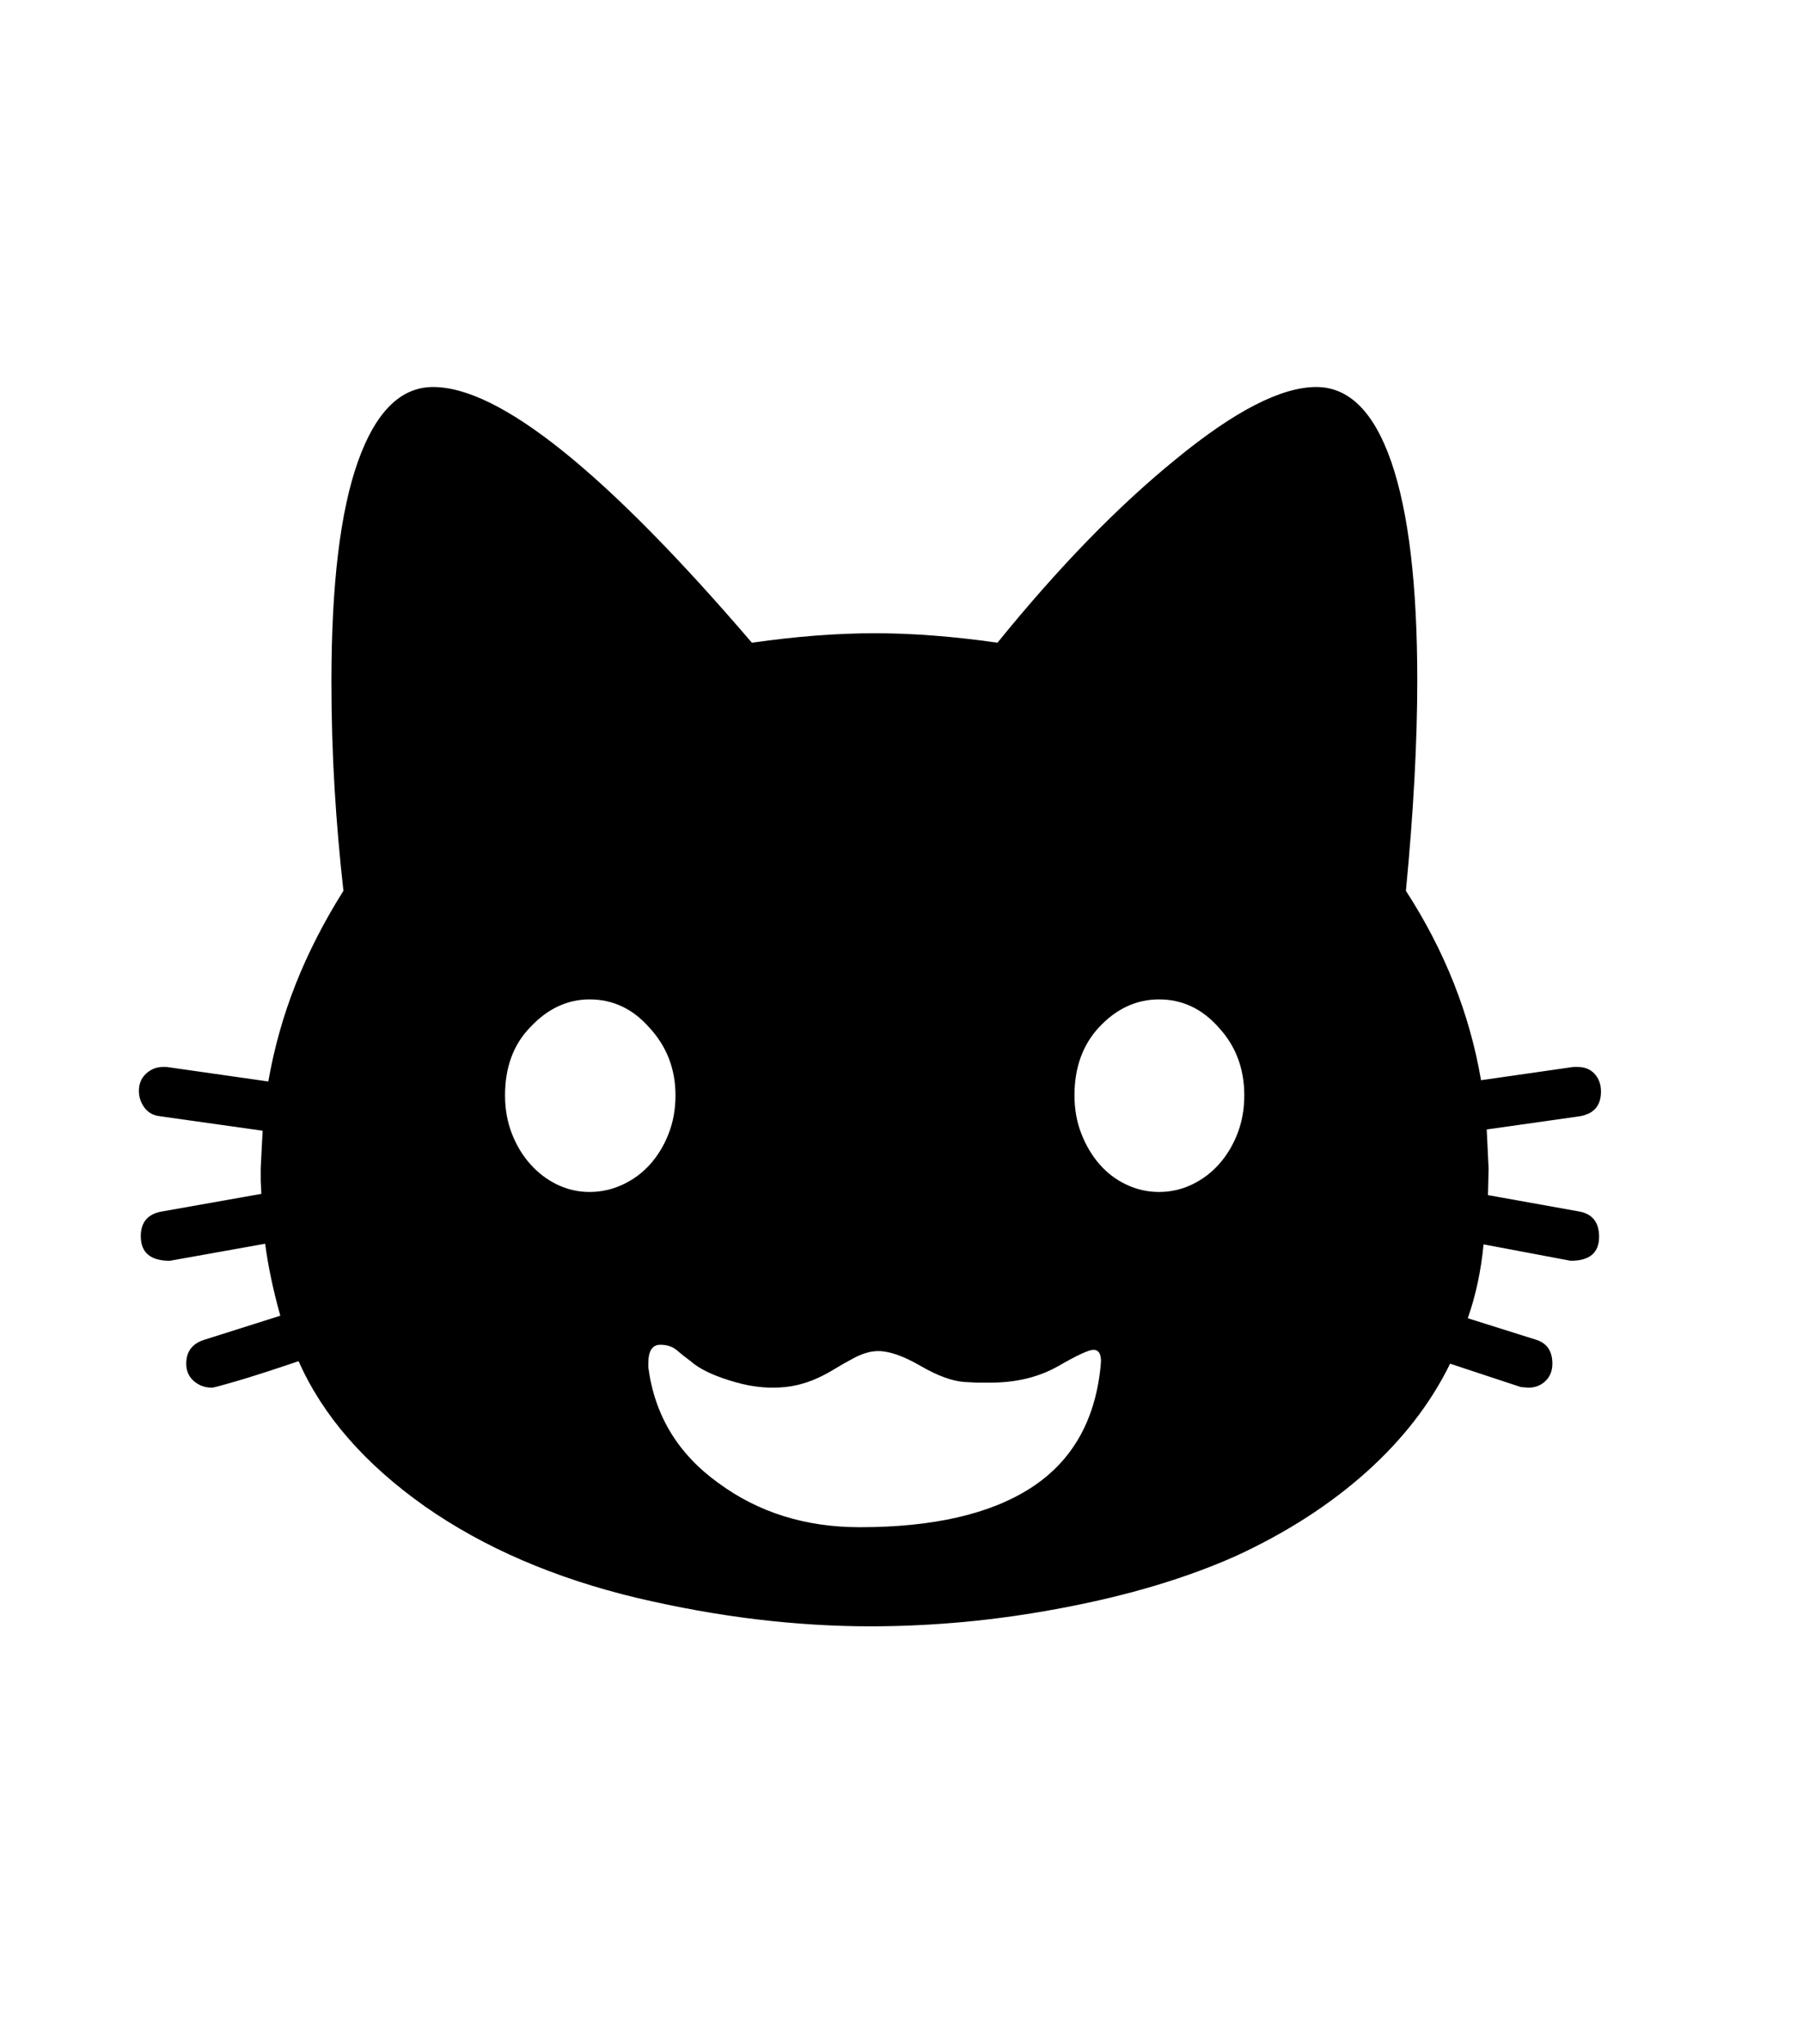 <svg xmlns="http://www.w3.org/2000/svg" xmlns:xlink="http://www.w3.org/1999/xlink" viewBox="0 0 357 404.75" version="1.1">
<defs>
<g>
<symbol overflow="visible" id="glyph0-0">
<path style="stroke:none;" d="M 102.125 -198.625 L 102.125 15.875 L 210.375 15.875 L 210.375 -198.625 Z M 84.375 33.625 L 84.375 -216.375 L 228.125 -216.375 L 228.125 33.625 Z M 84.375 33.625 "/>
</symbol>
<symbol overflow="visible" id="glyph0-1">
<path style="stroke:none;" d="M 84 -74.125 C 84 -71.375 84.457 -68.832 85.375 -66.5 C 86.289 -64.164 87.52 -62.145 89.062 -60.438 C 90.602 -58.727 92.375 -57.395 94.375 -56.438 C 96.375 -55.477 98.5 -55 100.75 -55 C 103 -55 105.164 -55.477 107.25 -56.438 C 109.332 -57.395 111.145 -58.727 112.688 -60.438 C 114.227 -62.145 115.457 -64.164 116.375 -66.5 C 117.289 -68.832 117.75 -71.375 117.75 -74.125 C 117.75 -79.375 116 -83.875 112.5 -87.625 C 109.25 -91.289 105.332 -93.125 100.75 -93.125 C 96.332 -93.125 92.414 -91.289 89 -87.625 C 85.664 -84.207 84 -79.707 84 -74.125 Z M 213.5 -55 C 215.75 -55 217.895 -55.477 219.938 -56.438 C 221.977 -57.395 223.77 -58.727 225.312 -60.438 C 226.852 -62.145 228.082 -64.164 229 -66.5 C 229.914 -68.832 230.375 -71.375 230.375 -74.125 C 230.375 -79.457 228.664 -83.957 225.25 -87.625 C 222 -91.289 218.082 -93.125 213.5 -93.125 C 209 -93.125 205.039 -91.289 201.625 -87.625 C 198.375 -84.125 196.75 -79.625 196.75 -74.125 C 196.75 -71.375 197.207 -68.832 198.125 -66.5 C 199.039 -64.164 200.25 -62.145 201.75 -60.438 C 203.25 -58.727 205.02 -57.395 207.062 -56.438 C 209.102 -55.477 211.25 -55 213.5 -55 Z M 201.875 -20 L 202 -21.5 C 202 -23 201.5 -23.75 200.5 -23.75 C 199.582 -23.75 197.25 -22.664 193.5 -20.5 C 189.664 -18.332 185.207 -17.25 180.125 -17.25 L 177.5 -17.25 L 175 -17.375 C 172.582 -17.539 169.707 -18.582 166.375 -20.5 C 162.957 -22.5 160.125 -23.5 157.875 -23.5 C 156.289 -23.5 154.539 -22.957 152.625 -21.875 C 151.375 -21.207 150.207 -20.539 149.125 -19.875 C 148.039 -19.207 146.895 -18.602 145.688 -18.062 C 144.477 -17.52 143.164 -17.082 141.75 -16.75 C 140.332 -16.414 138.707 -16.25 136.875 -16.25 C 135.789 -16.25 134.539 -16.352 133.125 -16.562 C 131.707 -16.77 130.082 -17.164 128.25 -17.75 C 124.832 -18.832 122.332 -20.082 120.75 -21.5 C 119.832 -22.164 118.938 -22.875 118.062 -23.625 C 117.188 -24.375 116.082 -24.75 114.75 -24.75 C 113.164 -24.75 112.375 -23.539 112.375 -21.125 L 112.375 -20.25 C 113.625 -10.75 118.25 -3.125 126.25 2.625 C 134.164 8.457 143.5 11.375 154.25 11.375 C 168.75 11.375 180.02 8.789 188.062 3.625 C 196.102 -1.539 200.707 -9.414 201.875 -20 Z M 300.625 -46.125 C 300.625 -42.957 298.75 -41.375 295 -41.375 L 277.75 -44.625 C 277.25 -39.375 276.207 -34.5 274.625 -30 L 288.125 -25.75 C 290.289 -25.082 291.375 -23.5 291.375 -21 C 291.375 -19.582 290.914 -18.438 290 -17.562 C 289.082 -16.688 287.957 -16.25 286.625 -16.25 L 285.125 -16.375 L 271.125 -21 C 267.289 -13.164 261.77 -6.02 254.562 0.438 C 247.352 6.895 238.789 12.414 228.875 17 C 219.039 21.414 207.5 24.875 194.25 27.375 C 187.664 28.625 181.227 29.539 174.938 30.125 C 168.645 30.707 162.457 31 156.375 31 C 149.039 31 141.539 30.539 133.875 29.625 C 126.207 28.707 118.289 27.289 110.125 25.375 C 93.789 21.457 79.789 15.414 68.125 7.25 C 56.207 -1.164 47.875 -10.75 43.125 -21.5 C 37.707 -19.664 33.562 -18.332 30.688 -17.5 C 27.812 -16.664 26.25 -16.25 26 -16.25 C 24.582 -16.25 23.375 -16.688 22.375 -17.562 C 21.375 -18.438 20.875 -19.582 20.875 -21 C 20.875 -23.414 22.082 -25 24.5 -25.75 L 39.5 -30.5 C 38.082 -35.582 37.082 -40.332 36.5 -44.75 L 17.625 -41.375 C 13.789 -41.375 11.875 -43 11.875 -46.25 C 11.875 -49 13.25 -50.625 16 -51.125 L 35.75 -54.625 L 35.625 -57.25 L 35.625 -59.75 L 36 -67.125 L 15.625 -70 C 14.289 -70.164 13.27 -70.75 12.562 -71.75 C 11.852 -72.75 11.5 -73.832 11.5 -75 C 11.5 -76.414 11.977 -77.562 12.938 -78.438 C 13.895 -79.312 15 -79.75 16.25 -79.75 L 17 -79.75 L 37.125 -76.875 C 38.289 -83.539 40.102 -89.977 42.562 -96.188 C 45.02 -102.395 48.164 -108.539 52 -114.625 C 51.25 -121.289 50.664 -128.039 50.25 -134.875 C 49.832 -141.707 49.625 -148.789 49.625 -156.125 C 49.625 -175.289 51.375 -189.789 54.875 -199.625 C 58.375 -209.457 63.332 -214.375 69.75 -214.375 C 82.914 -214.375 103.957 -197.5 132.875 -163.75 C 141.625 -165 149.75 -165.625 157.25 -165.625 C 164.664 -165.625 172.75 -165 181.5 -163.75 C 187.582 -171.25 193.562 -178.02 199.438 -184.062 C 205.312 -190.102 211.125 -195.457 216.875 -200.125 C 228.457 -209.625 237.707 -214.375 244.625 -214.375 C 251.125 -214.375 256.082 -209.414 259.5 -199.5 C 262.914 -189.582 264.625 -175.164 264.625 -156.25 C 264.625 -144.082 263.875 -130.207 262.375 -114.625 C 270.039 -102.789 275 -90.289 277.25 -77.125 L 295.5 -79.75 L 296.375 -79.75 C 297.789 -79.75 298.914 -79.289 299.75 -78.375 C 300.582 -77.457 301 -76.289 301 -74.875 C 301 -72.125 299.625 -70.5 296.875 -70 L 278.375 -67.375 L 278.75 -59.625 L 278.625 -54.375 L 296.75 -51.125 C 299.332 -50.625 300.625 -48.957 300.625 -46.125 Z M 300.625 -46.125 "/>
</symbol>
</g>
</defs>
<g id="surface1">
<rect x="0" y="0" width="357" height="404.75" style="fill:rgb(100%,100%,100%);fill-opacity:1;stroke:none;"/>
<g style="fill:rgb(0%,0%,0%);fill-opacity:1;">
  <use xlink:href="#glyph0-1" x="16" y="291"/>
</g>
</g>
</svg>
